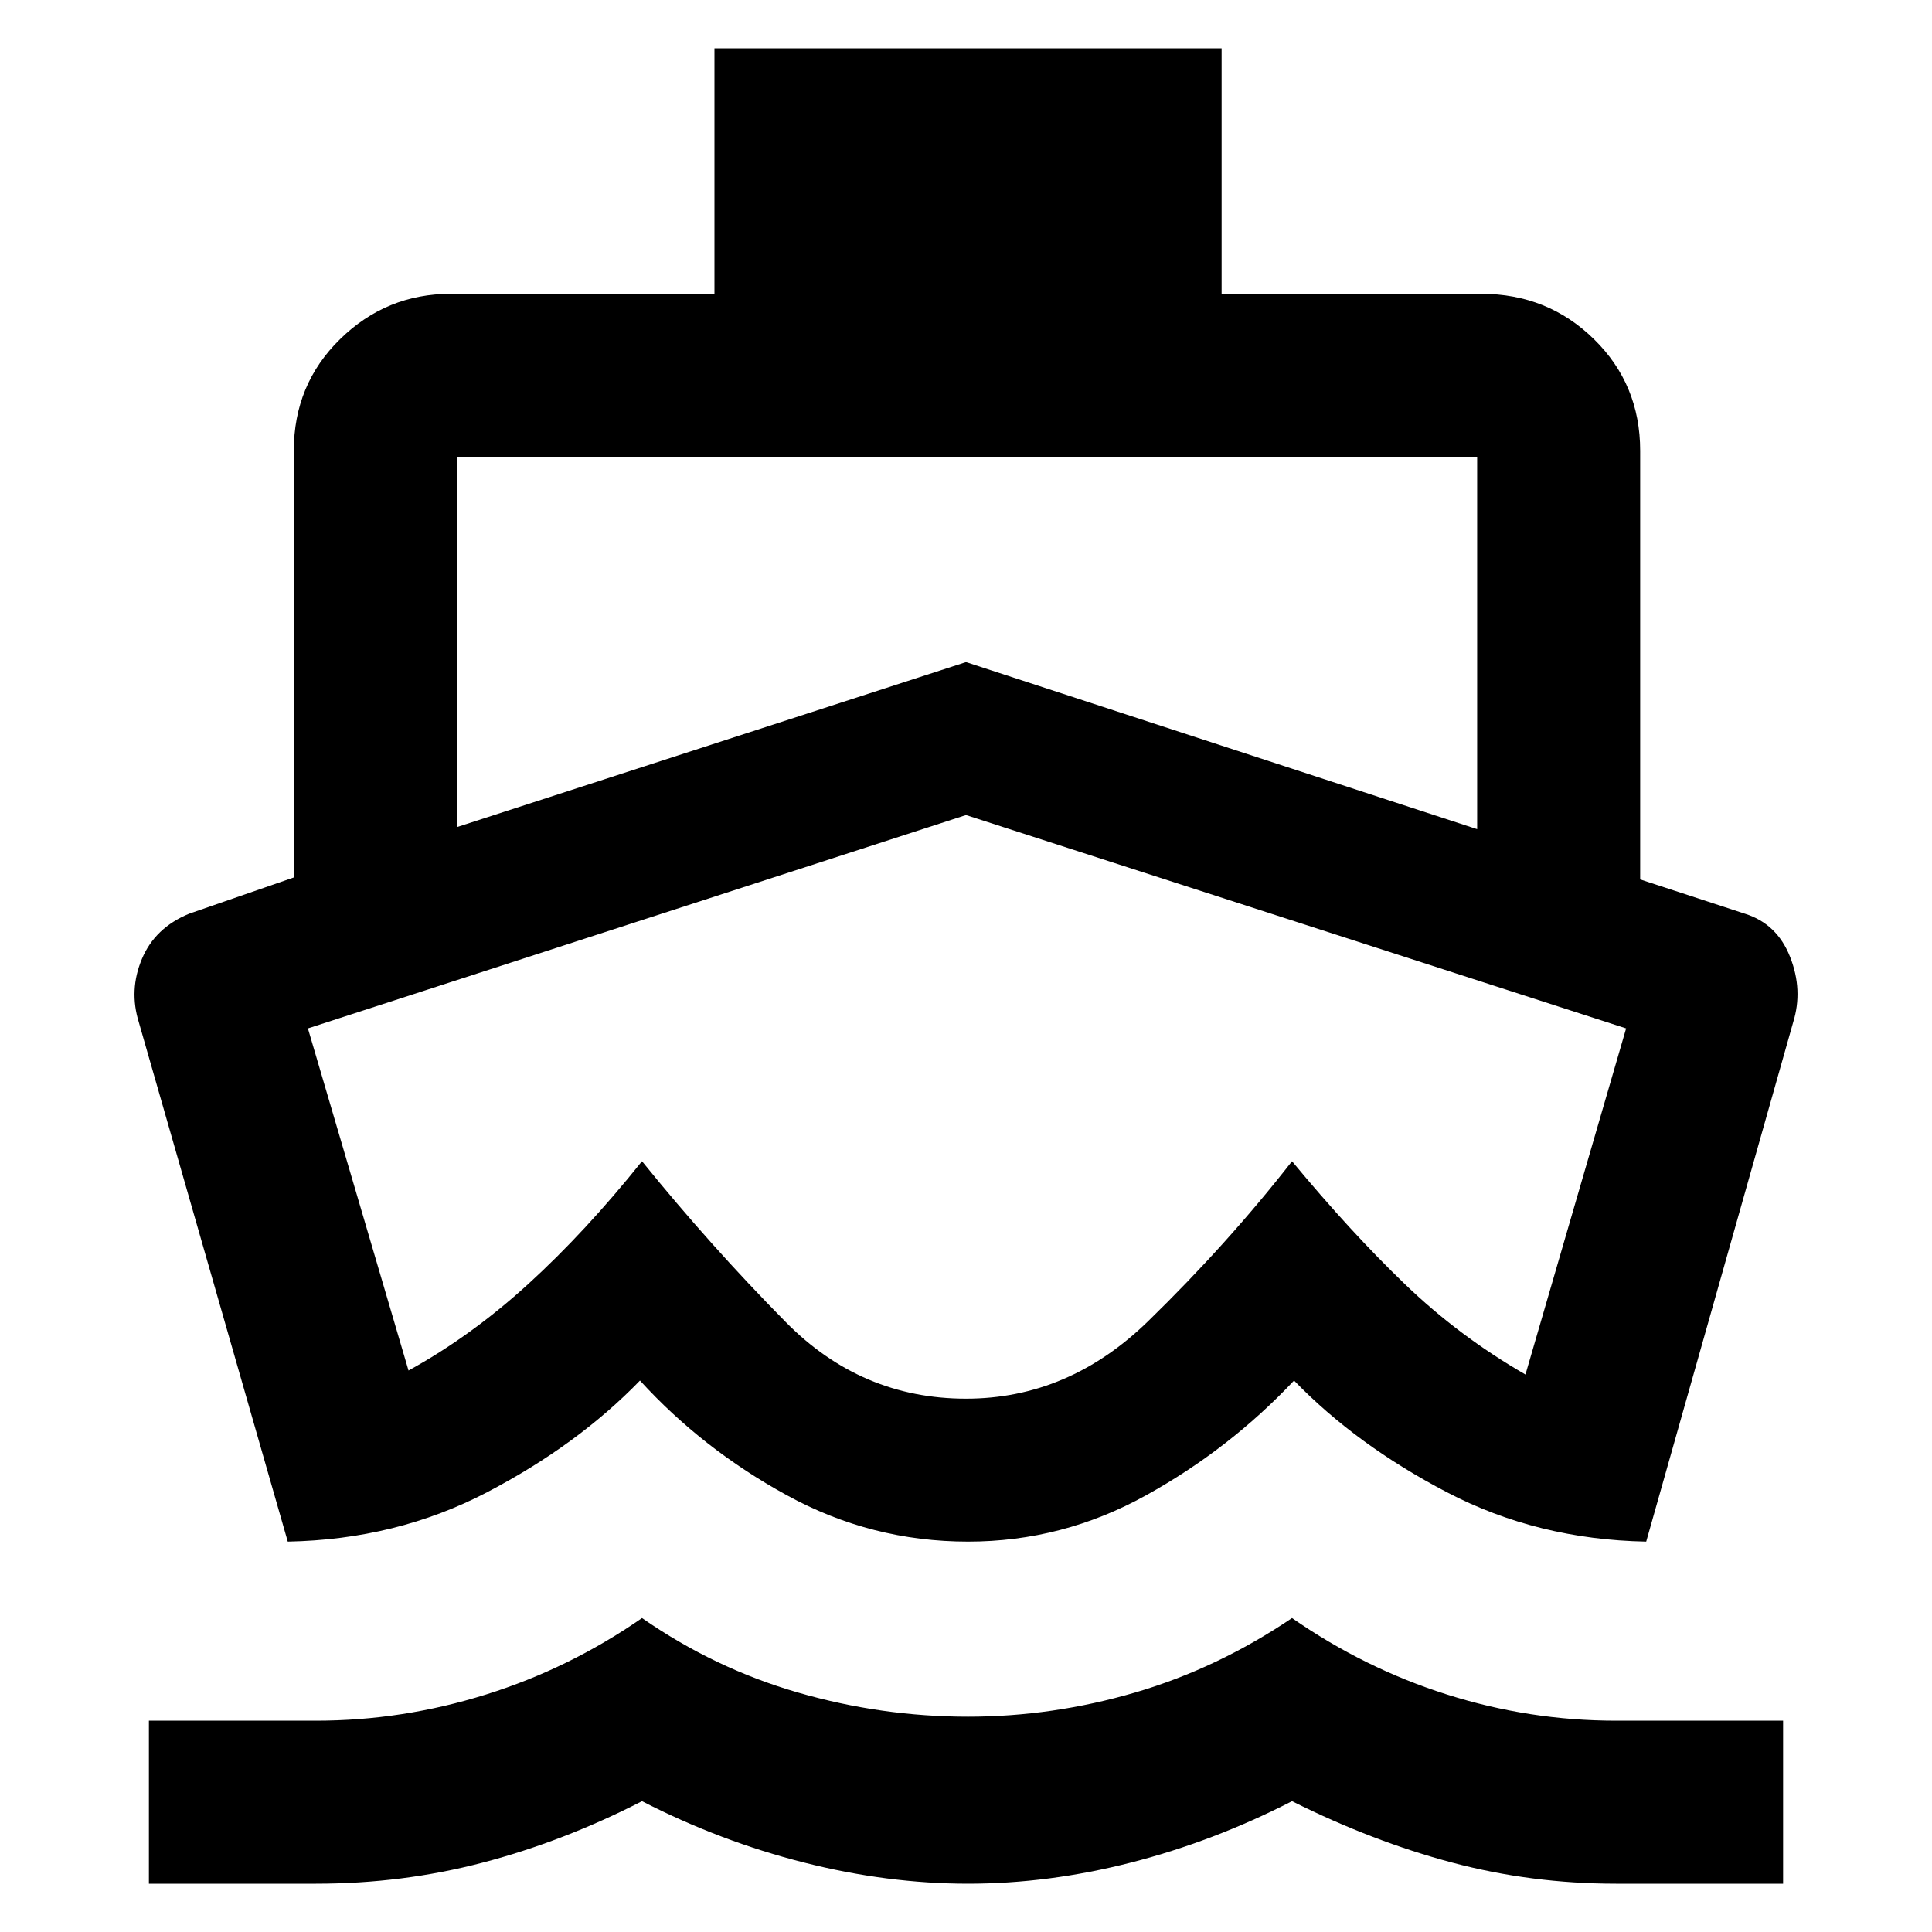 <svg xmlns="http://www.w3.org/2000/svg" height="40" width="40"><path d="M20.042 22.875Q20.042 22.875 20.042 22.875Q20.042 22.875 20.042 22.875Q20.042 22.875 20.042 22.875Q20.042 22.875 20.042 22.875Q20.042 22.875 20.042 22.875Q20.042 22.875 20.042 22.875Q20.042 22.875 20.042 22.875Q20.042 22.875 20.042 22.875ZM5.958 31.917 2.875 21.167Q2.667 20.5 2.938 19.854Q3.208 19.208 3.917 18.917L6.083 18.167V9.333Q6.083 7.958 7.042 7.021Q8 6.083 9.333 6.083H14.792V1H25.292V6.083H30.667Q32.042 6.083 33 7.021Q33.958 7.958 33.958 9.333V18.208L36.125 18.917Q36.792 19.125 37.062 19.812Q37.333 20.5 37.125 21.167L34.083 31.917Q31.833 31.875 29.958 30.896Q28.083 29.917 26.792 28.583Q25.458 30 23.729 30.958Q22 31.917 20.042 31.917Q18.042 31.917 16.292 30.958Q14.542 30 13.25 28.583Q11.958 29.917 10.083 30.896Q8.208 31.875 5.958 31.917ZM3.083 39V35.625H6.542Q8.333 35.625 10.062 35.083Q11.792 34.542 13.292 33.5Q14.792 34.542 16.521 35.042Q18.25 35.542 20.042 35.542Q21.792 35.542 23.5 35.042Q25.208 34.542 26.75 33.5Q28.25 34.542 29.958 35.083Q31.667 35.625 33.458 35.625H36.917V39H33.458Q31.708 39 30.062 38.562Q28.417 38.125 26.75 37.292Q25.125 38.125 23.417 38.562Q21.708 39 20.042 39Q18.375 39 16.646 38.562Q14.917 38.125 13.292 37.292Q11.667 38.125 10 38.562Q8.333 39 6.542 39ZM9.458 17.125 20 13.708 30.583 17.167V9.458Q30.583 9.458 30.583 9.458Q30.583 9.458 30.583 9.458H9.458Q9.458 9.458 9.458 9.458Q9.458 9.458 9.458 9.458ZM20 28.958Q22.125 28.958 23.771 27.354Q25.417 25.75 26.75 24.042Q27.958 25.5 29.083 26.583Q30.208 27.667 31.583 28.458L33.667 21.292L20 16.875L6.375 21.292L8.458 28.375Q9.75 27.667 10.938 26.583Q12.125 25.5 13.292 24.042Q14.708 25.792 16.271 27.375Q17.833 28.958 20 28.958Z"/></svg>